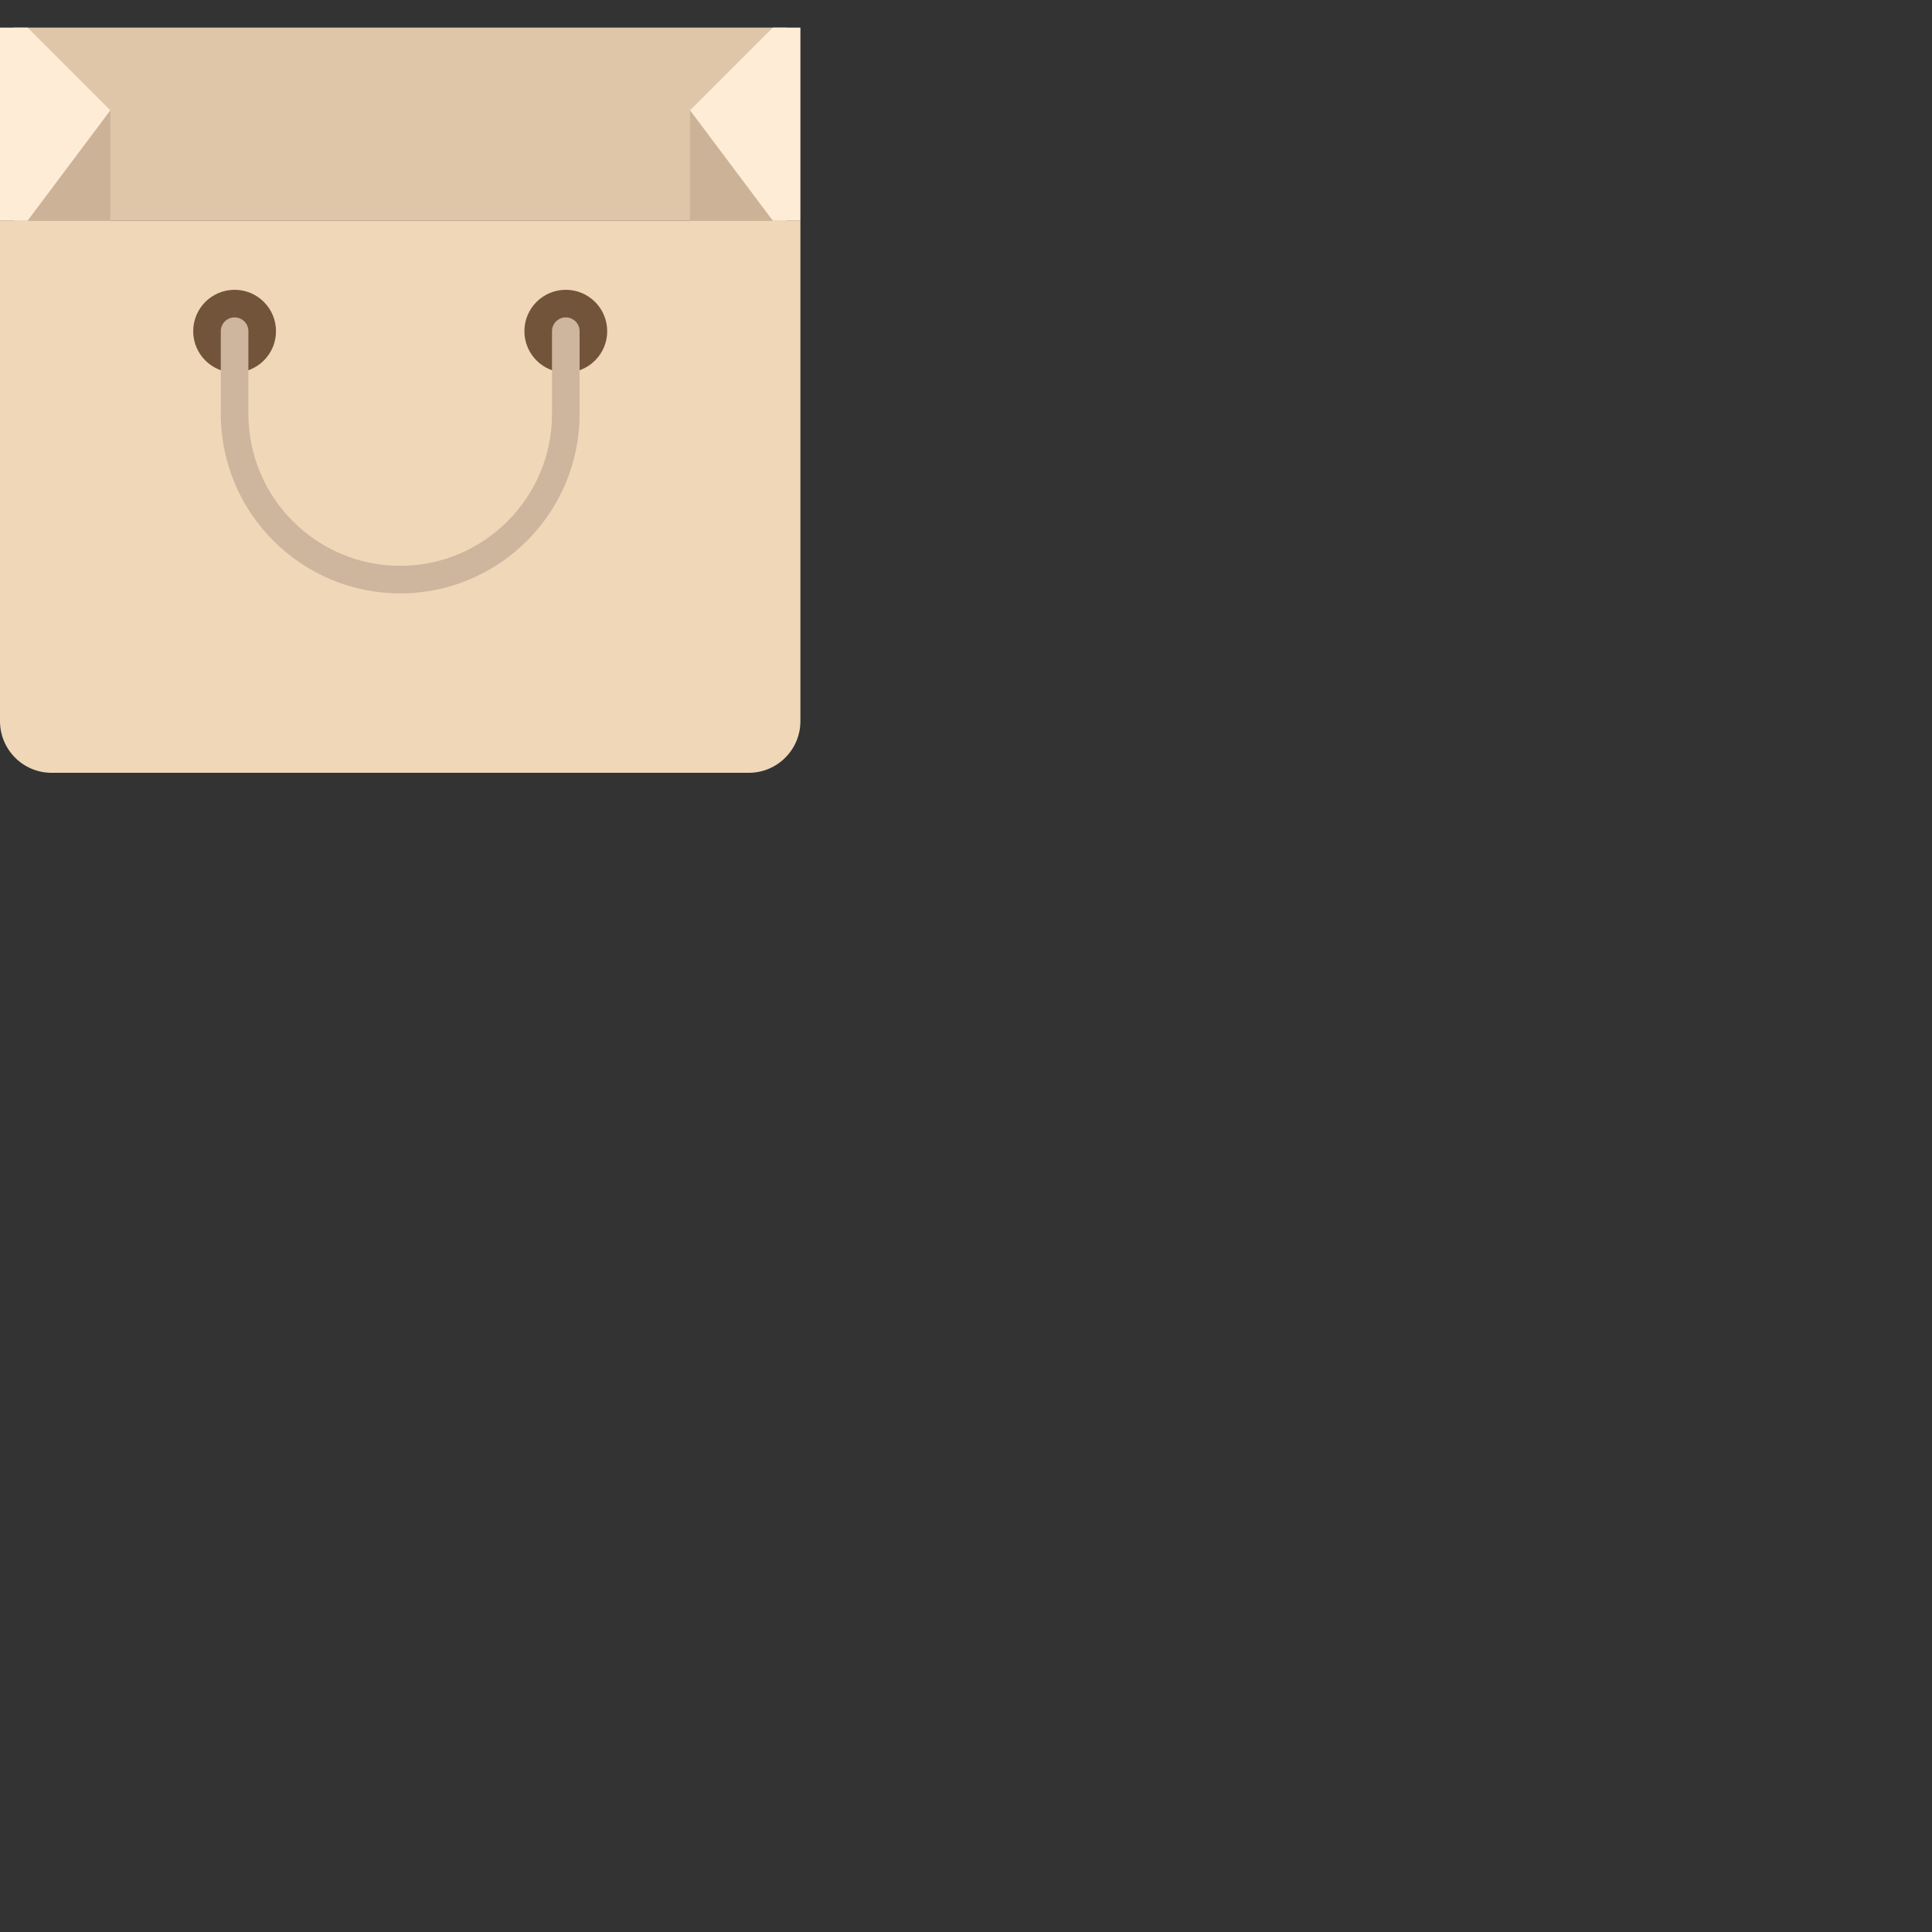 <?xml version="1.0" encoding="utf-8"?><svg width='120px' height='120px' xmlns="http://www.w3.org/2000/svg" viewBox="0 0 140 140" preserveAspectRatio="xMidYMid" class="uil-poi"><rect x="0" y="0" width="140" height="140" fill="#333333" stroke="none"/><rect x="0" y="0" width="140" height="140" fill="none" class="bk"></rect>

<g transform="translate(50,45)">
	<g>
	<g transform="translate(-50,-45)">
		<g>
	<rect x="1" y="2" style="fill:#E0C6A9;" width="56" height="14"/>
	<polyline style="fill:#FFECD7;" points="50,8 56,2 58,2 58,16 56,16 50,8 	"/>
	<polygon style="fill:#CCB297;" points="50,8 50,16 56,16 	"/>
	<polyline style="fill:#FFECD7;" points="8,8 2,2 0,2 0,16 2,16 8,8 	"/>
	<polygon style="fill:#CCB297;" points="8,8 8,16 2,16 	"/>
	<path style="fill:#F0D7B8;" d="M54.258,56H3.742C1.675,56,0,54.325,0,52.258V16h58v36.258C58,54.325,56.325,56,54.258,56z"/>
	<circle style="fill:#72543A;" cx="17" cy="24" r="3"/>
	<circle style="fill:#72543A;" cx="41" cy="24" r="3"/>
	<path style="fill:#CEB69E;" d="M29,43c-7.168,0-13-5.832-13-13v-6c0-0.553,0.447-1,1-1s1,0.447,1,1v6c0,6.065,4.935,11,11,11
		s11-4.935,11-11v-6c0-0.553,0.447-1,1-1s1,0.447,1,1v6C42,37.168,36.168,43,29,43z"/>
</g>

		<animateTransform attributeName="transform" type="translate" dur="1s" repeatCount="indefinite" from="0,17" to="0,17" values="0,17;0,-17;0,17" keyTimes="0;0.5;1" keySplines="0.4 0.8 0.4 0.8;0.8 0.4 0.8 0.4" calcMode="spline"></animateTransform>
		</g>
		<animateTransform attributeName="transform" type="none" from="0" to="360" dur="1s" repeatCount="indefinite"></animateTransform>
	</g>
</g>
</svg>